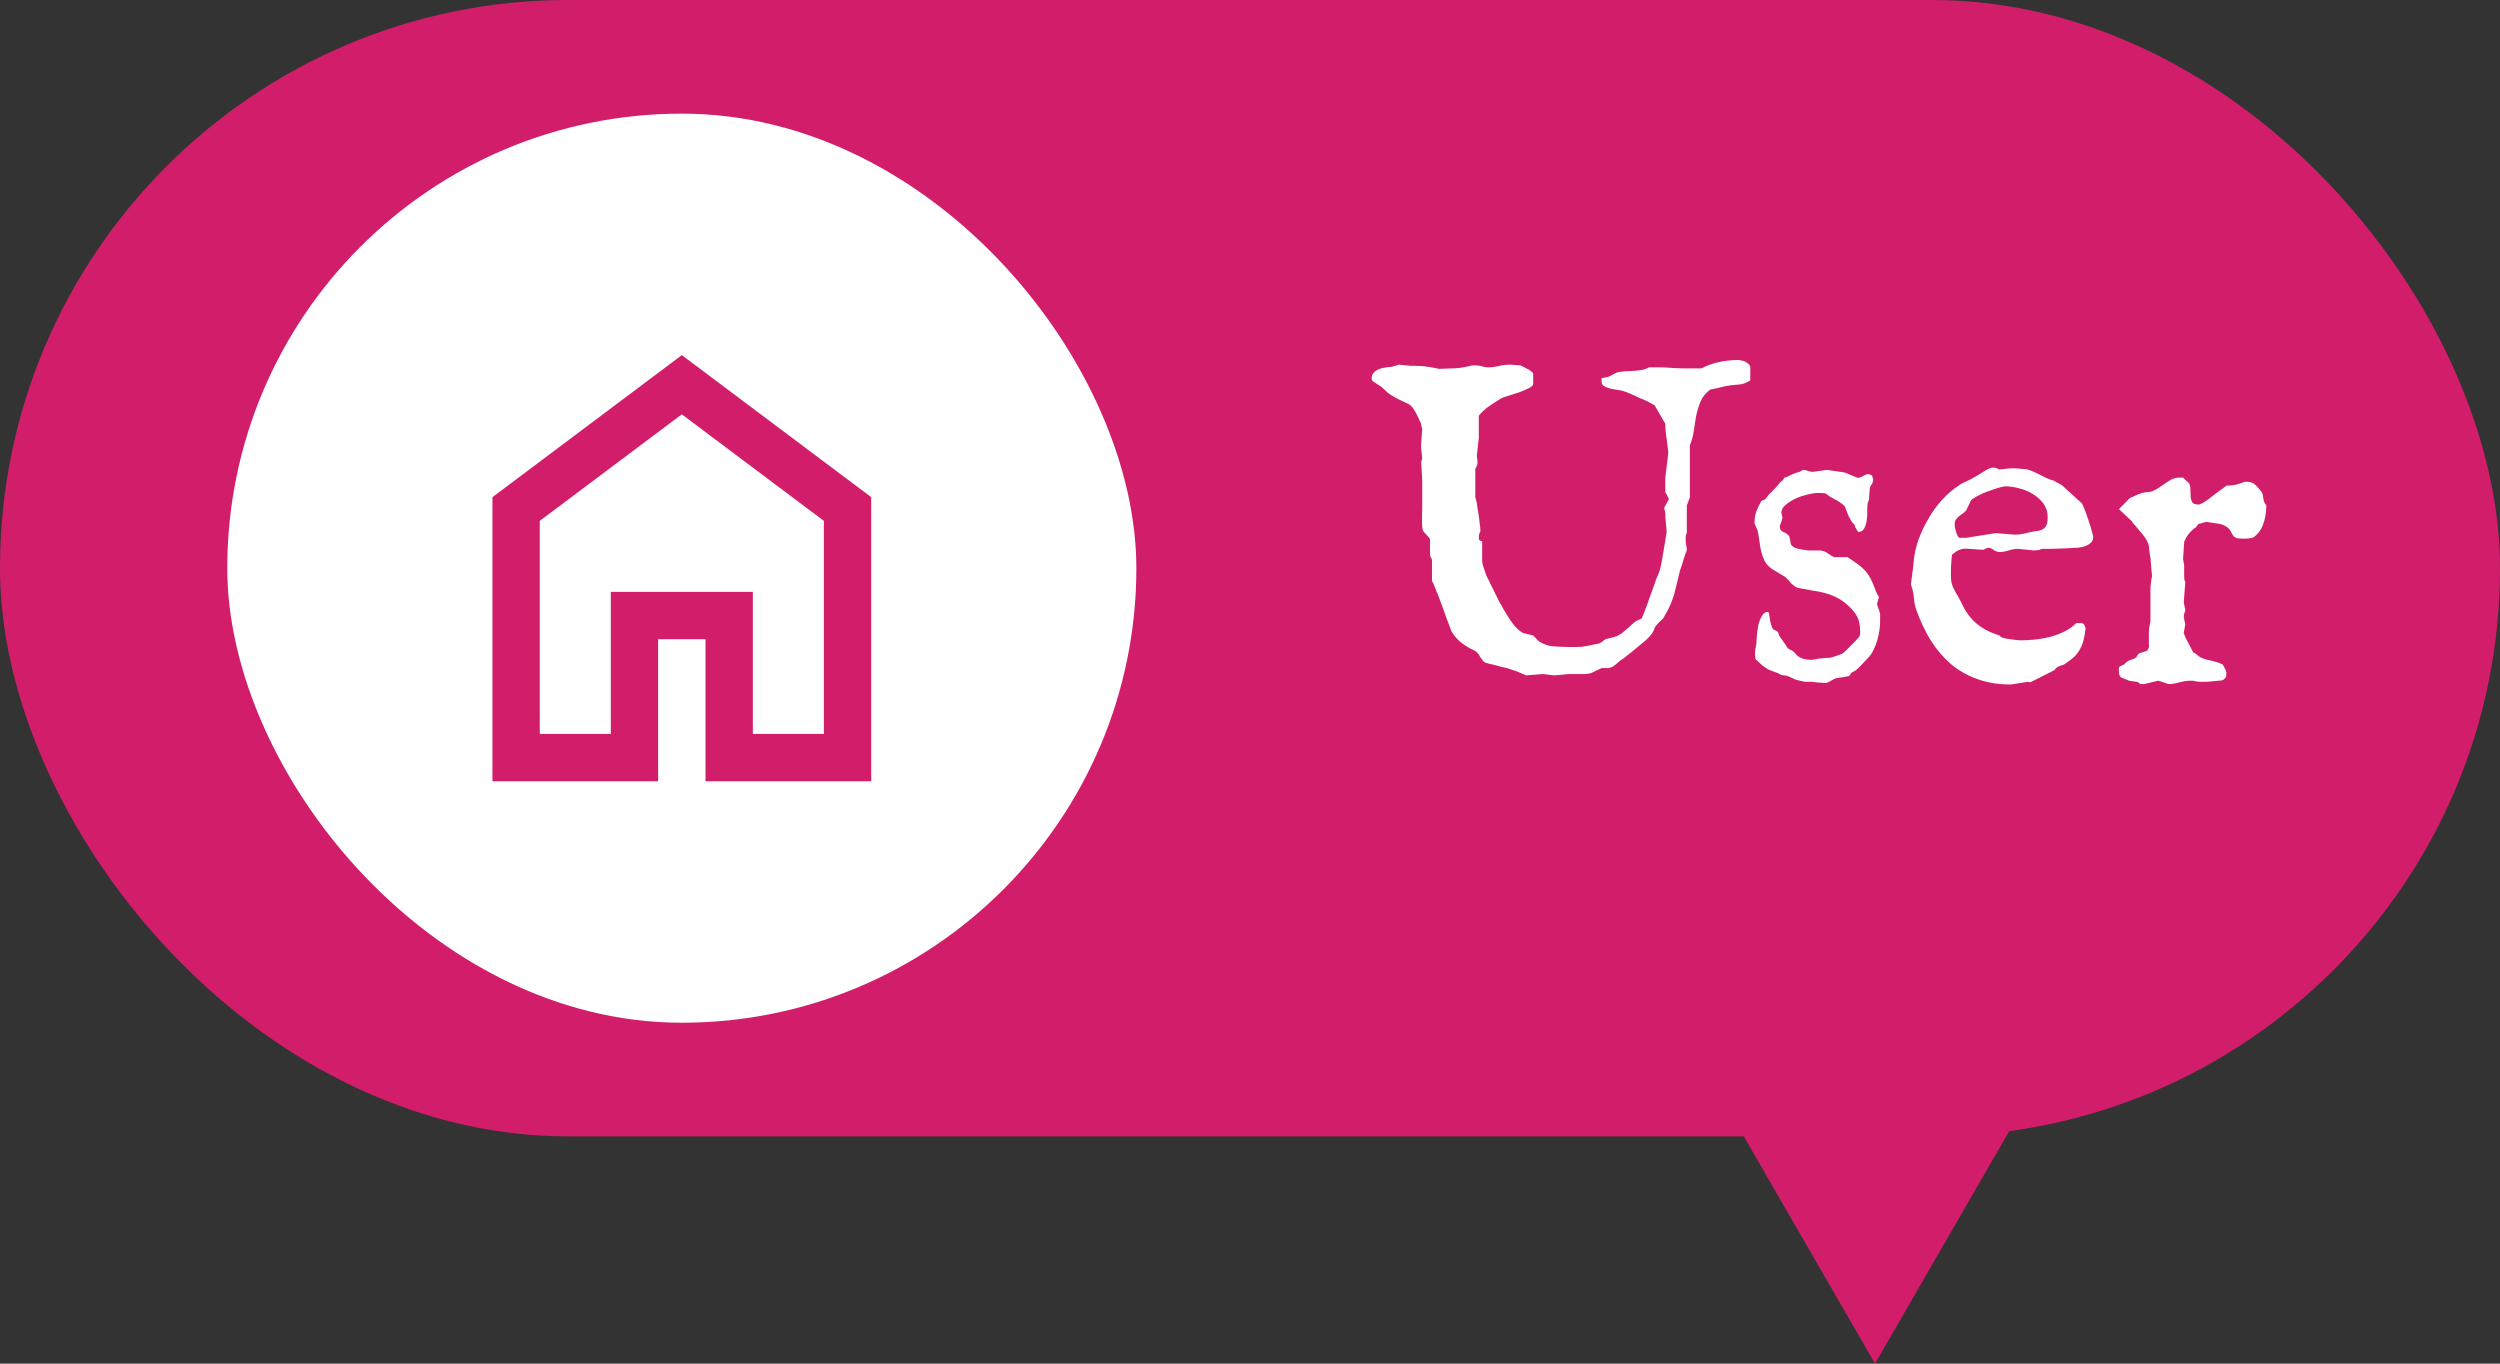 <svg width="44" height="24" viewBox="0 0 44 24" fill="none" xmlns="http://www.w3.org/2000/svg">
<rect x="0" y="0" width="44" height="24" fill="#333333" stroke="none"/>
<rect width="44" height="20" rx="10" fill="#D21E6A"/>
<rect x="4" y="2" width="16" height="16" rx="8" fill="white"/>
<path d="M9.5 12.917H10.75V10.417H13.25V12.917H14.5V9.167L12 7.292L9.5 9.167V12.917ZM8.667 13.75V8.75L12 6.25L15.333 8.75V13.75H12.417V11.25H11.583V13.75H8.667Z" fill="#D21E6A"/>
<path d="M25.547 11.113C25.495 10.978 25.444 10.841 25.395 10.703C25.345 10.562 25.294 10.43 25.242 10.305C25.242 10.3 25.24 10.293 25.234 10.285C25.232 10.277 25.228 10.27 25.223 10.262C25.215 10.251 25.208 10.241 25.203 10.23V9.852L25.168 9.777V9.492C25.16 9.474 25.148 9.457 25.133 9.441C25.12 9.426 25.105 9.41 25.09 9.395C25.074 9.379 25.06 9.362 25.047 9.344C25.037 9.323 25.031 9.298 25.031 9.27C25.029 9.241 25.027 9.214 25.027 9.188C25.027 9.159 25.027 9.134 25.027 9.113C25.027 9.085 25.027 9.061 25.027 9.043C25.027 9.022 25.029 9.001 25.031 8.98V8.438L25.012 8.141L25.031 8.066L25.012 7.891V7.816L25.031 7.547C25.026 7.534 25.022 7.522 25.02 7.512C25.014 7.486 25.012 7.467 25.012 7.457C25.006 7.447 24.997 7.428 24.984 7.402C24.974 7.374 24.96 7.342 24.941 7.309C24.926 7.275 24.908 7.242 24.887 7.211C24.866 7.177 24.845 7.151 24.824 7.133C24.803 7.117 24.775 7.102 24.738 7.086C24.704 7.07 24.665 7.052 24.621 7.031C24.579 7.01 24.535 6.986 24.488 6.957C24.444 6.928 24.402 6.895 24.363 6.855C24.34 6.829 24.315 6.809 24.289 6.793C24.263 6.775 24.238 6.759 24.215 6.746C24.194 6.733 24.176 6.72 24.16 6.707C24.147 6.694 24.141 6.677 24.141 6.656C24.141 6.62 24.152 6.589 24.176 6.562C24.199 6.536 24.228 6.516 24.262 6.5C24.298 6.484 24.337 6.474 24.379 6.469C24.421 6.461 24.458 6.457 24.492 6.457L24.621 6.418L24.824 6.438H24.898C24.982 6.438 25.061 6.444 25.137 6.457C25.215 6.467 25.279 6.479 25.328 6.492L25.547 6.484C25.576 6.484 25.607 6.483 25.641 6.48C25.677 6.478 25.713 6.473 25.75 6.465C25.787 6.46 25.82 6.453 25.852 6.445C25.883 6.435 25.914 6.43 25.945 6.43C26 6.43 26.047 6.436 26.086 6.449C26.128 6.46 26.164 6.465 26.195 6.465C26.26 6.465 26.322 6.457 26.379 6.441C26.439 6.426 26.506 6.418 26.582 6.418L26.758 6.43C26.773 6.438 26.794 6.448 26.82 6.461C26.846 6.474 26.871 6.487 26.895 6.5C26.921 6.513 26.941 6.527 26.957 6.543C26.975 6.556 26.984 6.57 26.984 6.586V6.758C26.984 6.781 26.958 6.806 26.906 6.832C26.857 6.858 26.799 6.883 26.734 6.906C26.672 6.927 26.609 6.947 26.547 6.965C26.487 6.983 26.447 6.997 26.426 7.008C26.366 7.044 26.297 7.089 26.219 7.141C26.143 7.193 26.079 7.251 26.027 7.316V7.707L25.992 8.02C25.992 8.03 25.994 8.044 25.996 8.062C26.001 8.078 26.004 8.1 26.004 8.129C26.004 8.176 25.991 8.216 25.965 8.25V8.75L25.992 8.852C25.992 8.857 25.995 8.879 26 8.918C26.008 8.957 26.016 9.003 26.023 9.055C26.031 9.107 26.038 9.16 26.043 9.215C26.051 9.27 26.055 9.315 26.055 9.352C26.047 9.365 26.04 9.38 26.035 9.398C26.03 9.414 26.027 9.439 26.027 9.473C26.027 9.483 26.03 9.493 26.035 9.504C26.04 9.512 26.057 9.52 26.086 9.527V9.758C26.086 9.792 26.086 9.822 26.086 9.848C26.086 9.874 26.088 9.902 26.094 9.934L26.156 10.121L26.379 10.574C26.41 10.626 26.44 10.68 26.469 10.734C26.5 10.787 26.531 10.837 26.562 10.887C26.596 10.936 26.631 10.983 26.668 11.027C26.707 11.072 26.753 11.109 26.805 11.141L26.984 11.184L27.082 11.285C27.158 11.337 27.241 11.367 27.332 11.375C27.426 11.383 27.52 11.387 27.613 11.387C27.663 11.387 27.706 11.387 27.742 11.387C27.779 11.387 27.814 11.385 27.848 11.383C27.884 11.378 27.922 11.371 27.961 11.363C28.003 11.355 28.052 11.345 28.109 11.332C28.128 11.332 28.143 11.328 28.156 11.32C28.172 11.312 28.186 11.303 28.199 11.293C28.212 11.283 28.225 11.272 28.238 11.262C28.254 11.251 28.273 11.243 28.297 11.238C28.365 11.225 28.418 11.211 28.457 11.195C28.496 11.177 28.53 11.156 28.559 11.133C28.59 11.109 28.622 11.082 28.656 11.051C28.69 11.017 28.734 10.978 28.789 10.934L28.891 10.887C28.893 10.887 28.901 10.87 28.914 10.836C28.93 10.802 28.947 10.759 28.965 10.707C28.986 10.655 29.006 10.598 29.027 10.535C29.051 10.47 29.073 10.409 29.094 10.352C29.115 10.292 29.133 10.24 29.148 10.195C29.167 10.151 29.18 10.12 29.188 10.102C29.203 10.07 29.217 10.025 29.23 9.965C29.244 9.902 29.255 9.837 29.266 9.77C29.279 9.699 29.29 9.63 29.301 9.562C29.311 9.492 29.322 9.431 29.332 9.379C29.332 9.332 29.328 9.276 29.32 9.211C29.312 9.146 29.309 9.085 29.309 9.027L29.289 8.938L29.371 8.789C29.371 8.779 29.363 8.759 29.348 8.73C29.335 8.699 29.322 8.678 29.309 8.668V8.41L29.363 7.965L29.316 7.594C29.316 7.583 29.315 7.568 29.312 7.547C29.31 7.523 29.309 7.493 29.309 7.457C29.303 7.447 29.29 7.424 29.27 7.391C29.249 7.357 29.228 7.32 29.207 7.281L29.121 7.133C29.113 7.128 29.099 7.12 29.078 7.109C29.057 7.096 29.035 7.085 29.012 7.074C28.991 7.061 28.97 7.051 28.949 7.043C28.931 7.033 28.918 7.027 28.91 7.027C28.887 7.017 28.859 7.005 28.828 6.992C28.799 6.977 28.77 6.962 28.738 6.949C28.707 6.934 28.676 6.921 28.645 6.91C28.616 6.897 28.59 6.888 28.566 6.883C28.546 6.875 28.514 6.868 28.473 6.863C28.431 6.858 28.388 6.85 28.344 6.84C28.302 6.829 28.266 6.815 28.234 6.797C28.203 6.779 28.188 6.751 28.188 6.715V6.656L28.316 6.629L28.457 6.555C28.504 6.544 28.551 6.538 28.598 6.535C28.647 6.533 28.697 6.53 28.746 6.527C28.796 6.525 28.844 6.52 28.891 6.512C28.938 6.504 28.98 6.488 29.02 6.465H29.188C29.279 6.465 29.365 6.469 29.445 6.477C29.529 6.482 29.621 6.484 29.723 6.484H29.945C30.044 6.432 30.148 6.395 30.258 6.371C30.37 6.348 30.484 6.336 30.602 6.336C30.612 6.336 30.628 6.339 30.648 6.344C30.672 6.349 30.695 6.357 30.719 6.367C30.742 6.378 30.762 6.392 30.777 6.41C30.796 6.426 30.805 6.444 30.805 6.465V6.695L30.77 6.715C30.723 6.743 30.672 6.76 30.617 6.766C30.565 6.771 30.513 6.776 30.461 6.781C30.401 6.789 30.342 6.801 30.285 6.816C30.228 6.832 30.167 6.845 30.102 6.855C30.023 6.913 29.966 6.983 29.93 7.066C29.896 7.147 29.87 7.233 29.852 7.324C29.836 7.413 29.822 7.503 29.809 7.594C29.796 7.682 29.773 7.763 29.742 7.836V8.75L29.688 8.898V9.379C29.677 9.4 29.671 9.421 29.668 9.441C29.668 9.46 29.668 9.486 29.668 9.52C29.668 9.551 29.671 9.576 29.676 9.594C29.684 9.612 29.688 9.642 29.688 9.684L29.637 9.824C29.624 9.876 29.608 9.927 29.59 9.977C29.572 10.023 29.557 10.074 29.547 10.129L29.465 10.461C29.444 10.529 29.421 10.592 29.395 10.652C29.369 10.71 29.338 10.767 29.305 10.824C29.292 10.853 29.276 10.878 29.258 10.898C29.24 10.917 29.22 10.935 29.199 10.953C29.181 10.971 29.163 10.991 29.145 11.012C29.129 11.033 29.117 11.057 29.109 11.086C29.076 11.164 29.005 11.243 28.898 11.324C28.846 11.368 28.792 11.414 28.734 11.461C28.677 11.508 28.621 11.552 28.566 11.594C28.546 11.604 28.525 11.618 28.504 11.637C28.486 11.652 28.466 11.669 28.445 11.688C28.427 11.703 28.408 11.717 28.387 11.73C28.366 11.743 28.342 11.753 28.316 11.758H28.188L28.008 11.844C27.977 11.854 27.94 11.861 27.898 11.863C27.859 11.863 27.82 11.863 27.781 11.863H27.613L27.355 11.887L27.156 11.863L26.855 11.887C26.853 11.882 26.84 11.875 26.816 11.867C26.796 11.859 26.771 11.849 26.742 11.836C26.708 11.82 26.671 11.806 26.629 11.793C26.59 11.78 26.553 11.768 26.52 11.758L26.398 11.73C26.333 11.71 26.273 11.694 26.219 11.684C26.167 11.671 26.138 11.662 26.133 11.656C26.115 11.646 26.099 11.632 26.086 11.613C26.073 11.592 26.06 11.573 26.047 11.555C26.037 11.534 26.023 11.514 26.008 11.496C25.995 11.478 25.978 11.463 25.957 11.453C25.876 11.417 25.801 11.372 25.73 11.32C25.66 11.268 25.599 11.199 25.547 11.113ZM30.914 11.312C30.914 11.281 30.917 11.236 30.922 11.176C30.927 11.113 30.936 11.052 30.949 10.992C30.965 10.932 30.986 10.88 31.012 10.836C31.038 10.792 31.073 10.77 31.117 10.77C31.125 10.77 31.131 10.784 31.137 10.812C31.142 10.841 31.147 10.875 31.152 10.914C31.16 10.95 31.169 10.986 31.18 11.02C31.19 11.053 31.203 11.074 31.219 11.082C31.253 11.098 31.275 11.109 31.285 11.117C31.296 11.125 31.305 11.147 31.312 11.184L31.441 11.371C31.454 11.402 31.478 11.425 31.512 11.438C31.546 11.45 31.572 11.469 31.59 11.492C31.619 11.534 31.659 11.565 31.711 11.586C31.763 11.604 31.822 11.613 31.887 11.613L32 11.594C32.003 11.591 32.014 11.59 32.035 11.59C32.059 11.587 32.082 11.585 32.105 11.582C32.132 11.579 32.155 11.578 32.176 11.578C32.199 11.575 32.214 11.574 32.219 11.574C32.232 11.569 32.25 11.564 32.273 11.559C32.297 11.551 32.32 11.543 32.344 11.535C32.367 11.527 32.388 11.52 32.406 11.512C32.425 11.504 32.436 11.497 32.441 11.492C32.444 11.49 32.456 11.479 32.477 11.461C32.497 11.44 32.521 11.417 32.547 11.391C32.573 11.365 32.599 11.338 32.625 11.312C32.654 11.284 32.676 11.26 32.691 11.242C32.712 11.221 32.725 11.206 32.73 11.195C32.736 11.182 32.738 11.163 32.738 11.137V11.102C32.738 11 32.72 10.915 32.684 10.848C32.647 10.78 32.591 10.713 32.516 10.648C32.453 10.591 32.389 10.547 32.324 10.516C32.259 10.482 32.191 10.456 32.121 10.438C32.053 10.419 31.982 10.405 31.906 10.395C31.831 10.382 31.753 10.367 31.672 10.352C31.643 10.349 31.617 10.34 31.594 10.324C31.573 10.309 31.552 10.292 31.531 10.273C31.513 10.253 31.495 10.232 31.477 10.211C31.458 10.19 31.44 10.172 31.422 10.156L31.184 10.012C31.129 9.973 31.087 9.927 31.059 9.875C31.033 9.82 31.012 9.763 30.996 9.703C30.983 9.643 30.973 9.582 30.965 9.52C30.957 9.457 30.947 9.396 30.934 9.336L30.879 9.211C30.879 9.128 30.891 9.056 30.914 8.996C30.938 8.936 30.966 8.876 31 8.816C31.044 8.806 31.078 8.783 31.102 8.746C31.125 8.71 31.152 8.68 31.184 8.656C31.186 8.648 31.195 8.638 31.211 8.625C31.227 8.609 31.242 8.594 31.258 8.578C31.273 8.56 31.288 8.543 31.301 8.527C31.316 8.512 31.324 8.5 31.324 8.492C31.337 8.487 31.353 8.475 31.371 8.457C31.389 8.439 31.398 8.423 31.398 8.41C31.406 8.41 31.419 8.406 31.438 8.398C31.456 8.391 31.475 8.382 31.496 8.371C31.517 8.361 31.537 8.352 31.555 8.344C31.576 8.333 31.591 8.327 31.602 8.324C31.607 8.324 31.617 8.322 31.633 8.316C31.651 8.311 31.664 8.307 31.672 8.305C31.674 8.305 31.684 8.299 31.699 8.289C31.717 8.276 31.73 8.27 31.738 8.27C31.767 8.27 31.794 8.276 31.82 8.289C31.849 8.299 31.878 8.305 31.906 8.305L32.156 8.27L32.469 8.316L32.691 8.41C32.72 8.41 32.753 8.4 32.789 8.379C32.825 8.355 32.858 8.344 32.887 8.344C32.895 8.344 32.901 8.346 32.906 8.352C32.914 8.352 32.921 8.354 32.926 8.359C32.934 8.362 32.941 8.366 32.949 8.371C32.949 8.376 32.952 8.387 32.957 8.402C32.96 8.41 32.964 8.418 32.969 8.426C32.969 8.467 32.958 8.503 32.938 8.531C32.917 8.557 32.906 8.587 32.906 8.621L32.898 8.723C32.898 8.743 32.897 8.764 32.895 8.785C32.895 8.803 32.888 8.82 32.875 8.836C32.867 8.872 32.863 8.921 32.863 8.98C32.866 9.04 32.863 9.099 32.855 9.156C32.848 9.211 32.832 9.259 32.809 9.301C32.788 9.342 32.753 9.363 32.703 9.363L32.664 9.297C32.656 9.292 32.651 9.28 32.648 9.262C32.646 9.241 32.638 9.228 32.625 9.223C32.612 9.212 32.598 9.194 32.582 9.168C32.566 9.142 32.551 9.113 32.535 9.082C32.522 9.048 32.509 9.016 32.496 8.984C32.486 8.953 32.477 8.928 32.469 8.91L32.414 8.863C32.362 8.824 32.315 8.796 32.273 8.777C32.234 8.759 32.191 8.732 32.145 8.695C32.134 8.685 32.116 8.68 32.09 8.68C32.066 8.677 32.033 8.676 31.988 8.676C31.947 8.676 31.889 8.685 31.816 8.703C31.746 8.719 31.676 8.742 31.605 8.773C31.538 8.805 31.478 8.842 31.426 8.887C31.376 8.928 31.352 8.975 31.352 9.027L31.371 9.109C31.371 9.122 31.365 9.146 31.352 9.18C31.341 9.214 31.332 9.24 31.324 9.258C31.324 9.286 31.328 9.307 31.336 9.32C31.344 9.333 31.354 9.344 31.367 9.352C31.383 9.359 31.398 9.367 31.414 9.375C31.432 9.383 31.452 9.397 31.473 9.418C31.486 9.428 31.494 9.443 31.496 9.461C31.501 9.477 31.505 9.493 31.508 9.512C31.51 9.53 31.513 9.548 31.516 9.566C31.521 9.585 31.531 9.6 31.547 9.613C31.576 9.637 31.617 9.654 31.672 9.664C31.729 9.674 31.779 9.682 31.82 9.688H32.035C32.087 9.693 32.135 9.712 32.18 9.746C32.227 9.78 32.262 9.799 32.285 9.805H32.516L32.637 9.887C32.694 9.923 32.741 9.96 32.777 9.996C32.816 10.03 32.849 10.066 32.875 10.105C32.904 10.145 32.928 10.189 32.949 10.238C32.97 10.285 32.992 10.341 33.016 10.406C33.016 10.406 33.018 10.412 33.023 10.422C33.029 10.432 33.034 10.444 33.039 10.457C33.047 10.467 33.053 10.478 33.059 10.488C33.064 10.499 33.068 10.505 33.07 10.508L33.035 10.629C33.035 10.632 33.038 10.642 33.043 10.66C33.048 10.676 33.055 10.694 33.062 10.715C33.07 10.733 33.077 10.753 33.082 10.773C33.087 10.792 33.09 10.805 33.09 10.812V10.945C33.09 10.987 33.086 11.035 33.078 11.09C33.07 11.145 33.059 11.2 33.043 11.258C33.027 11.312 33.008 11.366 32.984 11.418C32.961 11.47 32.935 11.513 32.906 11.547C32.904 11.552 32.892 11.565 32.871 11.586C32.85 11.607 32.827 11.632 32.801 11.66C32.777 11.686 32.753 11.712 32.727 11.738C32.703 11.762 32.685 11.779 32.672 11.789C32.669 11.792 32.664 11.796 32.656 11.801C32.648 11.806 32.639 11.811 32.629 11.816C32.618 11.824 32.605 11.831 32.59 11.836L32.543 11.898L32.441 11.918C32.439 11.918 32.431 11.919 32.418 11.922C32.405 11.922 32.391 11.923 32.375 11.926C32.362 11.928 32.349 11.931 32.336 11.934C32.323 11.936 32.315 11.938 32.312 11.938C32.289 11.945 32.258 11.961 32.219 11.984C32.182 12.008 32.151 12.02 32.125 12.02C32.062 12.017 32.017 12.014 31.988 12.012C31.962 12.009 31.932 12.005 31.898 12H31.766C31.758 11.997 31.746 11.995 31.73 11.992C31.715 11.987 31.698 11.983 31.68 11.98C31.662 11.975 31.645 11.971 31.629 11.969C31.613 11.963 31.604 11.961 31.602 11.961C31.599 11.958 31.59 11.954 31.574 11.949C31.561 11.941 31.546 11.934 31.527 11.926C31.512 11.918 31.497 11.912 31.484 11.906C31.471 11.901 31.463 11.898 31.461 11.898C31.451 11.893 31.431 11.889 31.402 11.887C31.374 11.882 31.357 11.879 31.352 11.879L31.285 11.844C31.254 11.833 31.224 11.823 31.195 11.812C31.167 11.802 31.137 11.789 31.105 11.773C31.077 11.755 31.046 11.733 31.012 11.707C30.978 11.678 30.94 11.643 30.898 11.602C30.896 11.591 30.893 11.578 30.891 11.562C30.888 11.547 30.887 11.533 30.887 11.52C30.887 11.478 30.891 11.439 30.898 11.402C30.909 11.363 30.914 11.333 30.914 11.312ZM33.633 10.289C33.633 10.276 33.635 10.251 33.641 10.215C33.646 10.176 33.651 10.135 33.656 10.094C33.664 10.05 33.669 10.008 33.672 9.969C33.677 9.93 33.68 9.904 33.68 9.891C33.69 9.766 33.717 9.638 33.762 9.508C33.809 9.378 33.867 9.253 33.938 9.133C34.008 9.01 34.089 8.898 34.18 8.797C34.273 8.695 34.375 8.609 34.484 8.539C34.487 8.534 34.5 8.525 34.523 8.512C34.55 8.499 34.577 8.486 34.605 8.473C34.634 8.46 34.661 8.447 34.688 8.434C34.714 8.421 34.729 8.411 34.734 8.406C34.753 8.398 34.776 8.385 34.805 8.367C34.836 8.346 34.867 8.327 34.898 8.309C34.93 8.288 34.961 8.27 34.992 8.254C35.023 8.238 35.052 8.23 35.078 8.23C35.102 8.23 35.12 8.233 35.133 8.238C35.148 8.243 35.167 8.251 35.188 8.262C35.232 8.257 35.273 8.253 35.312 8.25C35.354 8.245 35.396 8.242 35.438 8.242C35.482 8.242 35.523 8.245 35.562 8.25C35.602 8.253 35.643 8.257 35.688 8.262C35.688 8.262 35.693 8.264 35.703 8.27C35.714 8.272 35.725 8.276 35.738 8.281C35.751 8.286 35.764 8.292 35.777 8.297C35.79 8.302 35.801 8.306 35.809 8.309C35.816 8.311 35.832 8.319 35.855 8.332C35.879 8.342 35.905 8.355 35.934 8.371C35.962 8.387 35.99 8.401 36.016 8.414C36.042 8.424 36.06 8.431 36.07 8.434C36.07 8.436 36.079 8.44 36.098 8.445C36.116 8.451 36.128 8.453 36.133 8.453L36.289 8.539L36.641 8.859C36.651 8.872 36.667 8.908 36.688 8.965C36.711 9.02 36.733 9.081 36.754 9.148C36.777 9.214 36.797 9.276 36.812 9.336C36.831 9.396 36.84 9.435 36.84 9.453C36.84 9.49 36.829 9.52 36.809 9.543C36.788 9.564 36.763 9.582 36.734 9.598C36.706 9.611 36.675 9.621 36.641 9.629C36.609 9.634 36.582 9.638 36.559 9.641H36.543C36.517 9.643 36.474 9.646 36.414 9.648C36.357 9.651 36.296 9.654 36.23 9.656C36.168 9.656 36.108 9.658 36.051 9.66C35.996 9.66 35.958 9.66 35.938 9.66C35.909 9.673 35.883 9.681 35.859 9.684C35.839 9.686 35.816 9.688 35.793 9.688L35.516 9.66C35.464 9.66 35.409 9.669 35.352 9.688C35.297 9.706 35.243 9.715 35.191 9.715C35.158 9.715 35.124 9.703 35.09 9.68C35.059 9.654 35.023 9.641 34.984 9.641C34.979 9.641 34.965 9.647 34.941 9.66C34.921 9.671 34.905 9.676 34.895 9.676L34.598 9.656C34.556 9.656 34.517 9.664 34.48 9.68C34.444 9.695 34.402 9.723 34.355 9.762C34.348 9.829 34.342 9.889 34.34 9.941C34.337 9.991 34.336 10.047 34.336 10.109C34.336 10.164 34.339 10.208 34.344 10.242C34.352 10.276 34.362 10.309 34.375 10.34C34.388 10.368 34.404 10.398 34.422 10.43C34.44 10.458 34.461 10.495 34.484 10.539L34.523 10.613C34.591 10.762 34.678 10.882 34.785 10.973C34.892 11.064 35.03 11.135 35.199 11.188C35.199 11.2 35.217 11.213 35.254 11.227C35.293 11.237 35.336 11.245 35.383 11.25C35.438 11.26 35.5 11.267 35.57 11.27C35.656 11.27 35.745 11.264 35.836 11.254C35.927 11.243 36.016 11.227 36.102 11.203C36.188 11.18 36.268 11.148 36.344 11.109C36.422 11.07 36.488 11.022 36.543 10.965H36.605C36.637 10.965 36.658 10.97 36.668 10.98C36.681 10.988 36.694 11.013 36.707 11.055C36.699 11.13 36.688 11.198 36.672 11.258C36.659 11.315 36.639 11.367 36.613 11.414C36.59 11.461 36.559 11.505 36.52 11.547C36.48 11.586 36.43 11.626 36.367 11.668C36.346 11.684 36.327 11.695 36.309 11.703C36.29 11.708 36.273 11.713 36.258 11.719C36.242 11.724 36.225 11.732 36.207 11.742C36.191 11.753 36.173 11.771 36.152 11.797L35.734 12.008L35.688 12L35.395 12.047C35.176 12.047 34.979 12.016 34.805 11.953C34.63 11.891 34.474 11.802 34.336 11.688C34.2 11.57 34.082 11.431 33.98 11.27C33.882 11.108 33.797 10.93 33.727 10.734C33.703 10.664 33.689 10.592 33.684 10.52C33.678 10.444 33.661 10.367 33.633 10.289ZM34.402 9.223C34.402 9.236 34.404 9.255 34.406 9.281C34.411 9.307 34.418 9.333 34.426 9.359C34.434 9.385 34.443 9.409 34.453 9.43C34.464 9.451 34.474 9.462 34.484 9.465H34.605L35.125 9.383L35.457 9.41C35.514 9.41 35.565 9.405 35.609 9.395C35.656 9.384 35.707 9.372 35.762 9.359C35.811 9.352 35.853 9.345 35.887 9.34C35.923 9.332 35.952 9.319 35.973 9.301C35.996 9.283 36.013 9.259 36.023 9.23C36.034 9.199 36.039 9.156 36.039 9.102C36.039 9.01 36.014 8.931 35.965 8.863C35.915 8.796 35.853 8.74 35.777 8.695C35.704 8.648 35.624 8.615 35.535 8.594C35.449 8.57 35.368 8.559 35.293 8.559C35.275 8.559 35.249 8.564 35.215 8.574C35.181 8.582 35.142 8.594 35.098 8.609C35.056 8.622 35.012 8.638 34.965 8.656C34.921 8.672 34.879 8.69 34.84 8.711C34.803 8.729 34.771 8.747 34.742 8.766C34.714 8.781 34.695 8.796 34.688 8.809L34.605 8.984C34.59 9.003 34.57 9.02 34.547 9.035C34.523 9.051 34.5 9.068 34.477 9.086C34.456 9.104 34.438 9.125 34.422 9.148C34.409 9.169 34.402 9.194 34.402 9.223ZM37.293 11.762C37.293 11.741 37.306 11.727 37.332 11.719C37.361 11.708 37.382 11.697 37.395 11.684C37.423 11.652 37.456 11.63 37.492 11.617C37.531 11.604 37.559 11.594 37.574 11.586C37.595 11.573 37.609 11.557 37.617 11.539C37.625 11.518 37.643 11.503 37.672 11.492L37.766 11.461C37.781 11.461 37.794 11.449 37.805 11.426C37.815 11.402 37.822 11.389 37.824 11.387C37.822 11.374 37.82 11.352 37.82 11.32C37.82 11.289 37.82 11.259 37.82 11.23C37.82 11.194 37.82 11.162 37.82 11.133C37.82 11.102 37.822 11.075 37.824 11.055L37.848 10.938V10.336C37.848 10.331 37.849 10.319 37.852 10.301C37.854 10.283 37.857 10.263 37.859 10.242C37.862 10.221 37.865 10.202 37.867 10.184C37.87 10.165 37.872 10.154 37.875 10.148V10.121C37.872 10.105 37.87 10.082 37.867 10.051C37.865 10.017 37.862 9.984 37.859 9.953C37.857 9.919 37.854 9.889 37.852 9.863C37.849 9.837 37.848 9.822 37.848 9.816C37.845 9.809 37.842 9.796 37.84 9.777C37.837 9.759 37.835 9.74 37.832 9.719C37.829 9.698 37.827 9.678 37.824 9.66C37.824 9.642 37.824 9.629 37.824 9.621C37.816 9.585 37.803 9.549 37.785 9.516C37.767 9.482 37.746 9.451 37.723 9.422C37.699 9.391 37.675 9.361 37.648 9.332C37.622 9.301 37.598 9.271 37.574 9.242C37.572 9.242 37.562 9.233 37.547 9.215C37.531 9.194 37.523 9.181 37.523 9.176L37.293 8.961L37.48 8.77C37.486 8.767 37.496 8.762 37.512 8.754C37.53 8.746 37.548 8.738 37.566 8.73C37.587 8.72 37.607 8.711 37.625 8.703C37.646 8.695 37.661 8.69 37.672 8.688C37.677 8.682 37.688 8.678 37.703 8.676C37.721 8.671 37.74 8.667 37.758 8.664C37.779 8.661 37.797 8.66 37.812 8.66C37.831 8.658 37.842 8.656 37.848 8.656C37.897 8.641 37.941 8.62 37.98 8.594C38.022 8.565 38.062 8.538 38.102 8.512C38.141 8.483 38.18 8.458 38.219 8.438C38.26 8.417 38.307 8.406 38.359 8.406H38.422C38.425 8.409 38.439 8.423 38.465 8.449C38.491 8.473 38.51 8.49 38.523 8.5C38.542 8.529 38.551 8.565 38.551 8.609C38.551 8.651 38.552 8.693 38.555 8.734C38.557 8.773 38.566 8.807 38.582 8.836C38.598 8.865 38.632 8.879 38.684 8.879C38.691 8.879 38.699 8.879 38.707 8.879C38.717 8.879 38.723 8.876 38.723 8.871C38.733 8.868 38.747 8.863 38.766 8.855C38.784 8.845 38.802 8.833 38.82 8.82C38.841 8.807 38.859 8.794 38.875 8.781C38.893 8.768 38.906 8.758 38.914 8.75L39.074 8.629C39.079 8.624 39.096 8.612 39.125 8.594C39.154 8.573 39.173 8.557 39.184 8.547C39.186 8.547 39.197 8.547 39.215 8.547C39.233 8.544 39.251 8.543 39.27 8.543C39.29 8.54 39.31 8.538 39.328 8.535C39.346 8.533 39.359 8.53 39.367 8.527C39.37 8.527 39.378 8.525 39.391 8.52C39.406 8.514 39.422 8.509 39.438 8.504C39.456 8.499 39.471 8.493 39.484 8.488C39.497 8.483 39.505 8.48 39.508 8.48H39.551C39.611 8.48 39.659 8.499 39.695 8.535C39.734 8.572 39.77 8.612 39.801 8.656C39.819 8.68 39.829 8.714 39.832 8.758C39.837 8.799 39.846 8.831 39.859 8.852C39.859 8.859 39.863 8.867 39.871 8.875L39.887 8.891C39.887 9.016 39.868 9.128 39.832 9.227C39.798 9.323 39.74 9.401 39.656 9.461C39.633 9.466 39.605 9.471 39.574 9.477C39.543 9.479 39.517 9.48 39.496 9.48C39.441 9.48 39.401 9.478 39.375 9.473C39.349 9.465 39.329 9.454 39.316 9.441C39.303 9.428 39.292 9.411 39.281 9.391C39.273 9.37 39.259 9.345 39.238 9.316C39.22 9.293 39.198 9.275 39.172 9.262C39.148 9.246 39.125 9.236 39.102 9.23C39.078 9.223 39.056 9.217 39.035 9.215C39.017 9.212 39.005 9.211 39 9.211L38.832 9.184L38.691 9.223L38.645 9.285C38.632 9.288 38.613 9.301 38.59 9.324C38.566 9.345 38.543 9.37 38.52 9.398C38.499 9.424 38.48 9.453 38.465 9.484C38.449 9.513 38.441 9.536 38.441 9.555L38.422 9.836L38.441 9.945V10.148C38.441 10.154 38.443 10.169 38.445 10.195C38.45 10.219 38.456 10.237 38.461 10.25L38.434 10.602L38.461 10.734C38.461 10.753 38.456 10.771 38.445 10.789C38.438 10.807 38.434 10.831 38.434 10.859L38.461 10.992L38.434 11.137C38.434 11.139 38.434 11.143 38.434 11.148C38.434 11.154 38.436 11.156 38.441 11.156C38.444 11.172 38.452 11.194 38.465 11.223C38.48 11.251 38.496 11.281 38.512 11.312C38.53 11.344 38.546 11.374 38.559 11.402C38.574 11.428 38.585 11.448 38.59 11.461C38.59 11.463 38.592 11.469 38.598 11.477C38.603 11.484 38.609 11.488 38.617 11.488C38.641 11.501 38.663 11.518 38.684 11.539C38.707 11.56 38.734 11.575 38.766 11.586C38.784 11.594 38.807 11.602 38.836 11.609C38.865 11.615 38.895 11.621 38.926 11.629C38.96 11.637 38.992 11.646 39.023 11.656C39.057 11.667 39.089 11.68 39.117 11.695C39.133 11.716 39.147 11.741 39.16 11.77C39.176 11.798 39.184 11.829 39.184 11.863C39.184 11.892 39.178 11.913 39.168 11.926C39.16 11.939 39.147 11.952 39.129 11.965C39.113 11.975 39.087 11.98 39.051 11.98L38.926 11.992C38.882 11.997 38.841 12 38.805 12C38.771 12 38.742 12 38.719 12C38.698 12 38.675 11.997 38.648 11.992C38.625 11.984 38.599 11.98 38.57 11.98C38.497 11.98 38.428 11.99 38.363 12.008C38.298 12.029 38.232 12.039 38.164 12.039L37.988 11.98L37.738 12.039H37.672L37.617 12C37.612 12 37.598 11.999 37.574 11.996C37.551 11.991 37.517 11.986 37.473 11.98C37.462 11.98 37.452 11.975 37.441 11.965C37.434 11.962 37.421 11.958 37.402 11.953C37.387 11.948 37.361 11.936 37.324 11.918C37.303 11.889 37.293 11.862 37.293 11.836V11.824V11.762Z" fill="white"/>
<path d="M33 24L29.536 18H36.464L33 24Z" fill="#D21E6A"/>
</svg>
